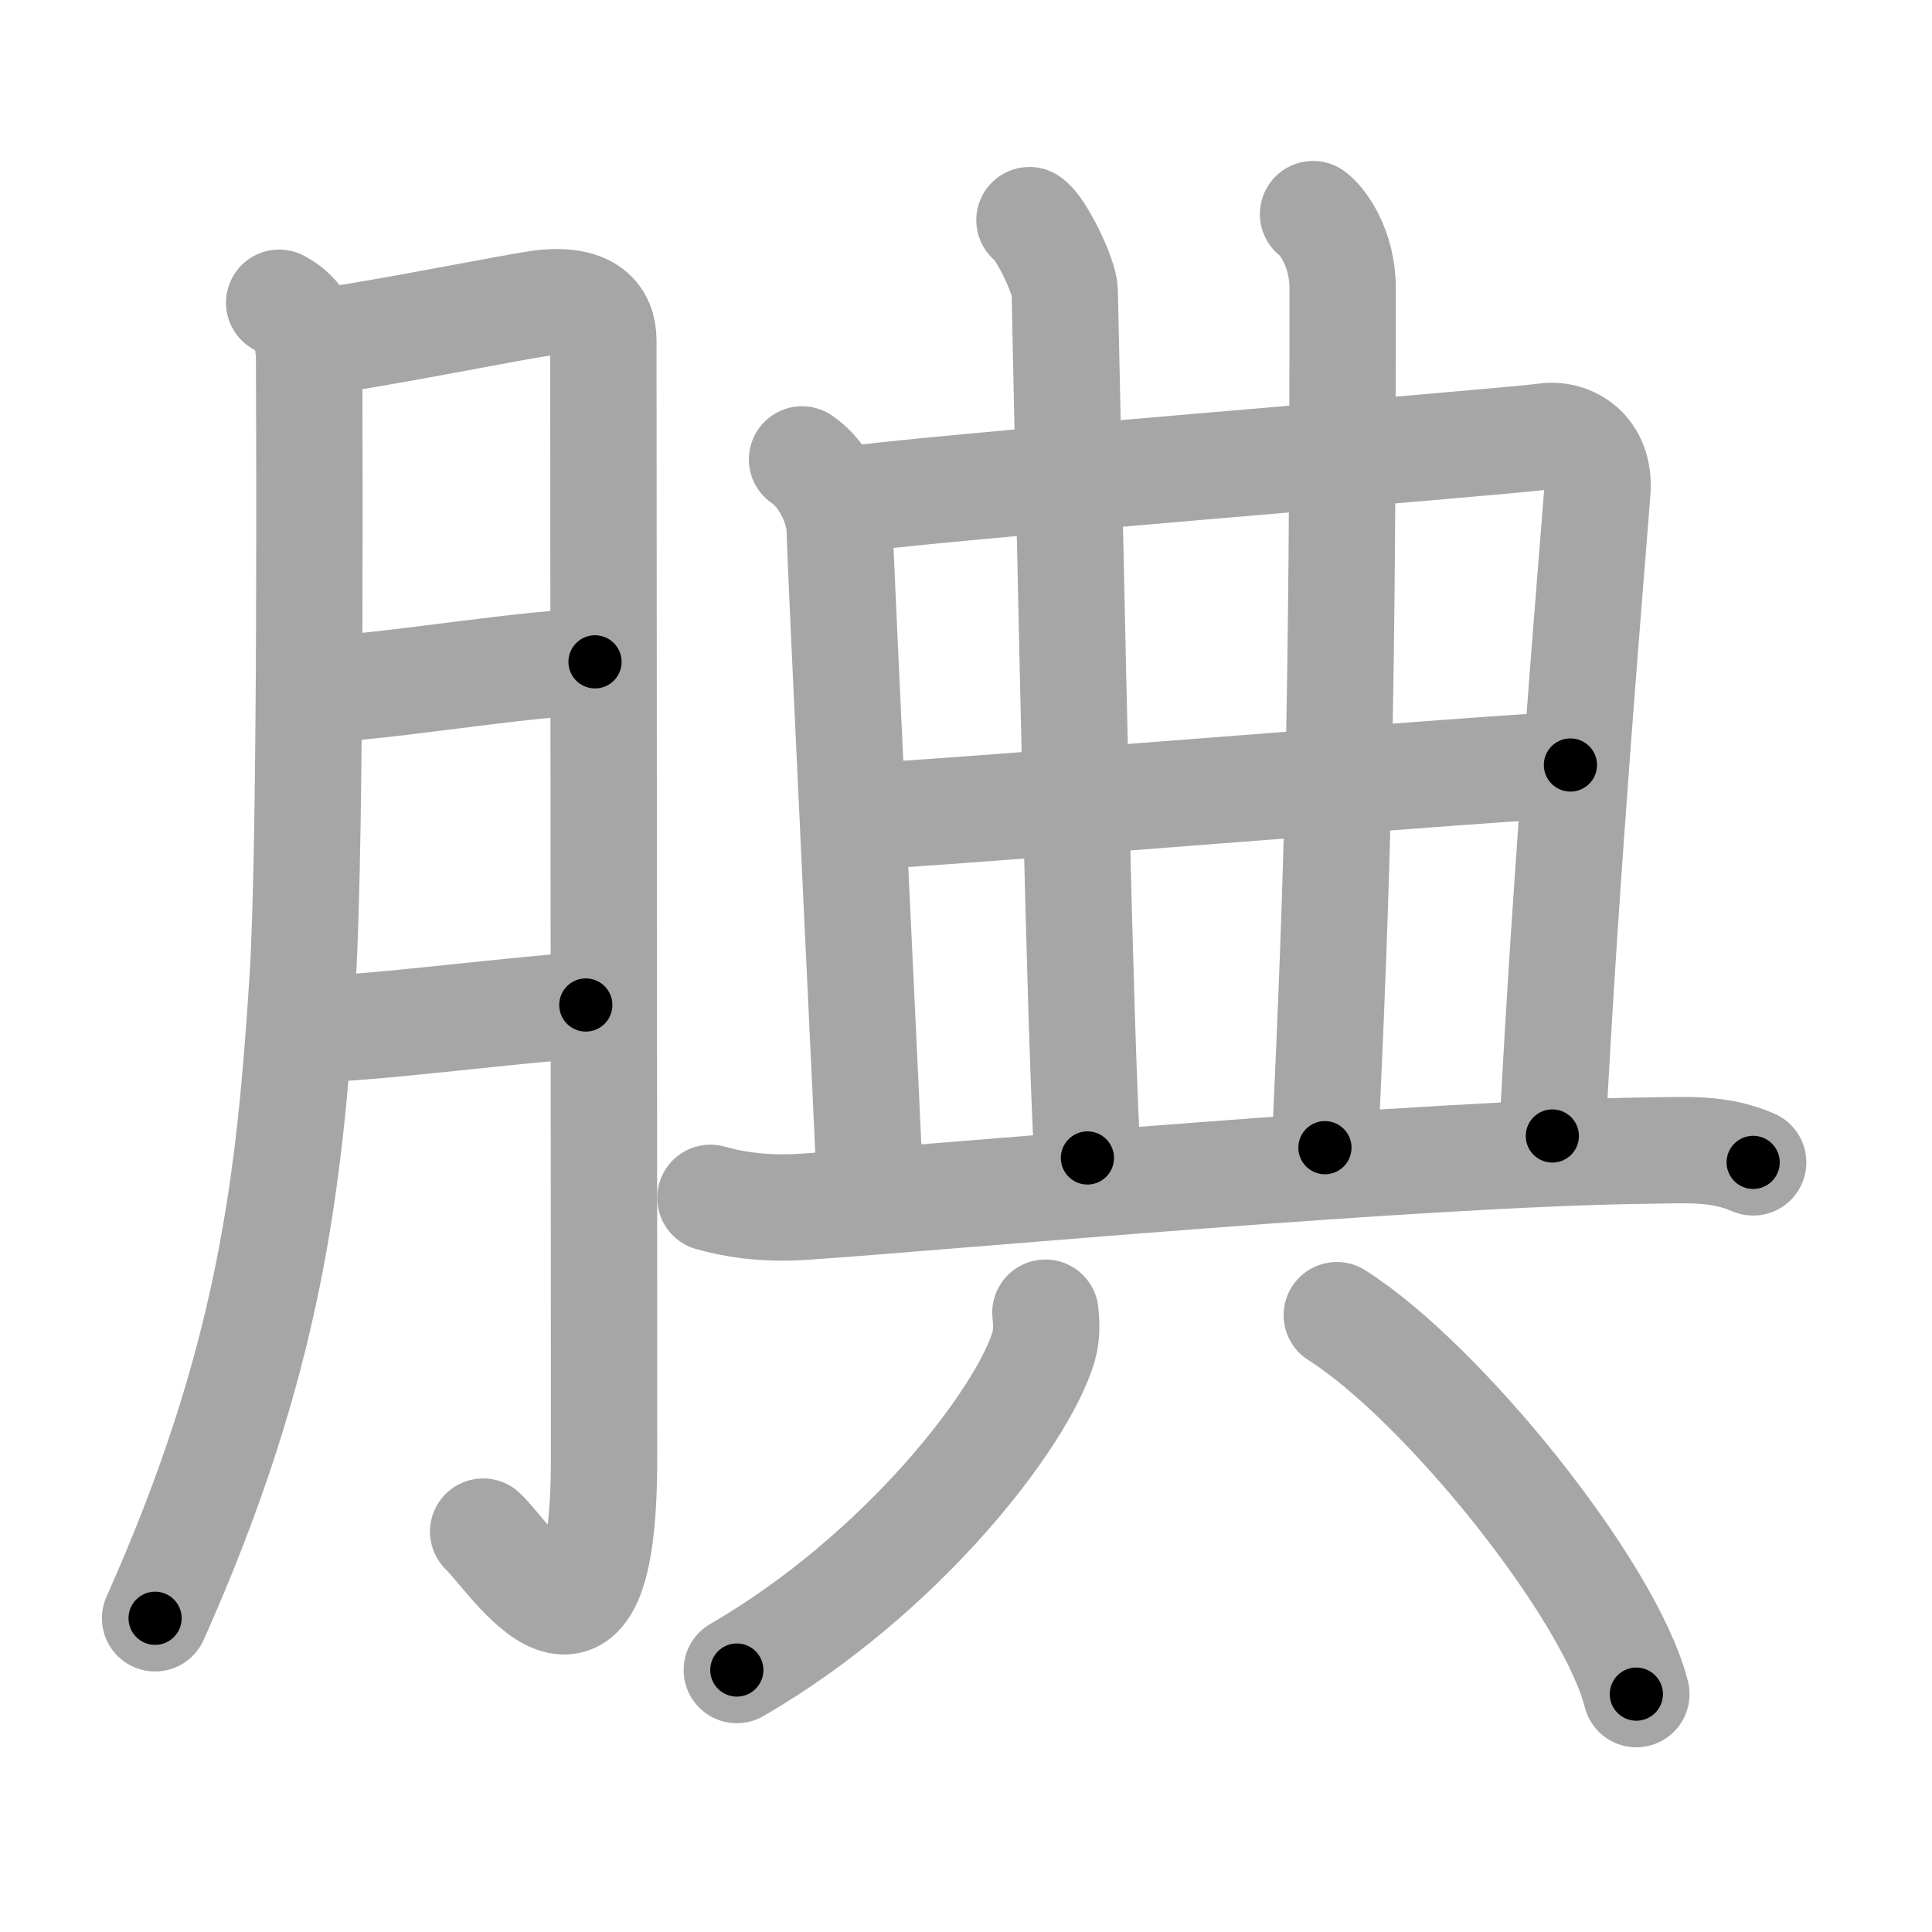 <svg xmlns="http://www.w3.org/2000/svg" viewBox="0 0 109 109" id="8146"><g fill="none" stroke="#a6a6a6" stroke-width="6" stroke-linecap="round" stroke-linejoin="round"><g><g><path d="M15.75,17.08c1.25,0.67,1.69,1.67,1.69,3.31c0,0.97,0.14,26.88-0.37,34.89c-0.73,11.41-1.82,21.46-8.32,36.02" /><path d="M17.92,19.25c1.86-0.06,11.45-2.04,12.83-2.17c2.48-0.22,3.29,0.79,3.29,2.12c0,3.16,0.04,45.17,0.04,63.09c0,14.21-5.24,5.6-6.82,4.12" /><path d="M18.99,38.84c3.94-0.26,11.13-1.48,14.58-1.5" /><path d="M17.6,58.07c3.49-0.06,10.71-1.03,15.45-1.37" /></g><g><g><g><path d="M45.25,25.92c1.25,0.83,2.13,2.73,2.13,4.05c0,1.32,1.7,36.29,1.7,36.95" /><path d="M47.58,28.25c2.85-0.59,37.09-3.28,39.6-3.63c1.42-0.2,3.11,0.77,2.94,3.08c-0.26,3.54-1.8,21.5-2.54,36.39" /></g><g><g><g><path d="M58.08,12.42c0.64,0.41,1.97,3.16,1.99,4.01c0.4,18.24,0.84,41.23,1.28,48.9" /></g></g><path d="M74.08,12.08c0.53,0.38,1.67,1.92,1.67,4.17c0,23-0.26,32.55-1,48.5" /><g><g><path d="M48.68,46.05c2.4,0,37.2-2.89,39.92-2.89" /></g></g><path d="M40.08,67.58c1.11,0.32,2.92,0.67,5.33,0.5c8.56-0.59,34.72-3.03,47.83-3.17c1.85-0.02,3.75-0.17,5.67,0.67" /></g></g><g><g><path d="M58.98,74.06c0.05,0.47,0.1,1.23-0.1,1.91c-1.19,4.02-7.99,12.85-17.31,18.25" /></g><g><path d="M75.42,74.2c5.96,3.77,15.41,15.51,16.9,21.38" /></g></g></g></g></g><g fill="none" stroke="#000" stroke-width="3" stroke-linecap="round" stroke-linejoin="round"><path d="M15.75,17.08c1.25,0.67,1.69,1.67,1.69,3.31c0,0.97,0.14,26.88-0.37,34.89c-0.73,11.41-1.82,21.46-8.32,36.02" stroke-dasharray="76.05" stroke-dashoffset="76.05"><animate attributeName="stroke-dashoffset" values="76.05;76.05;0" dur="0.572s" fill="freeze" begin="0s;8146.click" /></path><path d="M17.92,19.25c1.86-0.06,11.45-2.04,12.83-2.17c2.48-0.22,3.29,0.79,3.29,2.12c0,3.16,0.04,45.17,0.04,63.09c0,14.21-5.24,5.6-6.82,4.12" stroke-dasharray="95.712" stroke-dashoffset="95.712"><animate attributeName="stroke-dashoffset" values="95.712" fill="freeze" begin="8146.click" /><animate attributeName="stroke-dashoffset" values="95.712;95.712;0" keyTimes="0;0.443;1" dur="1.292s" fill="freeze" begin="0s;8146.click" /></path><path d="M18.99,38.84c3.94-0.26,11.13-1.48,14.58-1.5" stroke-dasharray="14.663" stroke-dashoffset="14.663"><animate attributeName="stroke-dashoffset" values="14.663" fill="freeze" begin="8146.click" /><animate attributeName="stroke-dashoffset" values="14.663;14.663;0" keyTimes="0;0.815;1" dur="1.585s" fill="freeze" begin="0s;8146.click" /></path><path d="M17.6,58.07c3.49-0.06,10.71-1.03,15.45-1.37" stroke-dasharray="15.514" stroke-dashoffset="15.514"><animate attributeName="stroke-dashoffset" values="15.514" fill="freeze" begin="8146.click" /><animate attributeName="stroke-dashoffset" values="15.514;15.514;0" keyTimes="0;0.911;1" dur="1.74s" fill="freeze" begin="0s;8146.click" /></path><path d="M45.25,25.92c1.25,0.83,2.13,2.73,2.13,4.05c0,1.32,1.7,36.29,1.7,36.95" stroke-dasharray="41.72" stroke-dashoffset="41.72"><animate attributeName="stroke-dashoffset" values="41.72" fill="freeze" begin="8146.click" /><animate attributeName="stroke-dashoffset" values="41.72;41.72;0" keyTimes="0;0.807;1" dur="2.157s" fill="freeze" begin="0s;8146.click" /></path><path d="M47.58,28.25c2.85-0.59,37.09-3.28,39.6-3.63c1.42-0.2,3.11,0.77,2.94,3.08c-0.26,3.54-1.8,21.5-2.54,36.39" stroke-dasharray="81.198" stroke-dashoffset="81.198"><animate attributeName="stroke-dashoffset" values="81.198" fill="freeze" begin="8146.click" /><animate attributeName="stroke-dashoffset" values="81.198;81.198;0" keyTimes="0;0.779;1" dur="2.768s" fill="freeze" begin="0s;8146.click" /></path><path d="M58.08,12.42c0.64,0.41,1.97,3.16,1.99,4.01c0.4,18.24,0.84,41.23,1.28,48.9" stroke-dasharray="53.458" stroke-dashoffset="53.458"><animate attributeName="stroke-dashoffset" values="53.458" fill="freeze" begin="8146.click" /><animate attributeName="stroke-dashoffset" values="53.458;53.458;0" keyTimes="0;0.838;1" dur="3.303s" fill="freeze" begin="0s;8146.click" /></path><path d="M74.08,12.08c0.53,0.38,1.67,1.92,1.67,4.17c0,23-0.26,32.55-1,48.5" stroke-dasharray="53.141" stroke-dashoffset="53.141"><animate attributeName="stroke-dashoffset" values="53.141" fill="freeze" begin="8146.click" /><animate attributeName="stroke-dashoffset" values="53.141;53.141;0" keyTimes="0;0.862;1" dur="3.834s" fill="freeze" begin="0s;8146.click" /></path><path d="M48.68,46.05c2.4,0,37.2-2.89,39.92-2.89" stroke-dasharray="40.027" stroke-dashoffset="40.027"><animate attributeName="stroke-dashoffset" values="40.027" fill="freeze" begin="8146.click" /><animate attributeName="stroke-dashoffset" values="40.027;40.027;0" keyTimes="0;0.906;1" dur="4.234s" fill="freeze" begin="0s;8146.click" /></path><path d="M40.08,67.58c1.11,0.32,2.92,0.67,5.33,0.5c8.56-0.59,34.72-3.03,47.83-3.17c1.85-0.02,3.75-0.17,5.67,0.67" stroke-dasharray="59.084" stroke-dashoffset="59.084"><animate attributeName="stroke-dashoffset" values="59.084" fill="freeze" begin="8146.click" /><animate attributeName="stroke-dashoffset" values="59.084;59.084;0" keyTimes="0;0.878;1" dur="4.825s" fill="freeze" begin="0s;8146.click" /></path><path d="M58.98,74.06c0.05,0.47,0.1,1.23-0.1,1.91c-1.19,4.02-7.99,12.85-17.31,18.25" stroke-dasharray="27.489" stroke-dashoffset="27.489"><animate attributeName="stroke-dashoffset" values="27.489" fill="freeze" begin="8146.click" /><animate attributeName="stroke-dashoffset" values="27.489;27.489;0" keyTimes="0;0.946;1" dur="5.1s" fill="freeze" begin="0s;8146.click" /></path><path d="M75.42,74.2c5.96,3.77,15.41,15.51,16.9,21.38" stroke-dasharray="27.624" stroke-dashoffset="27.624"><animate attributeName="stroke-dashoffset" values="27.624" fill="freeze" begin="8146.click" /><animate attributeName="stroke-dashoffset" values="27.624;27.624;0" keyTimes="0;0.949;1" dur="5.376s" fill="freeze" begin="0s;8146.click" /></path></g></svg>